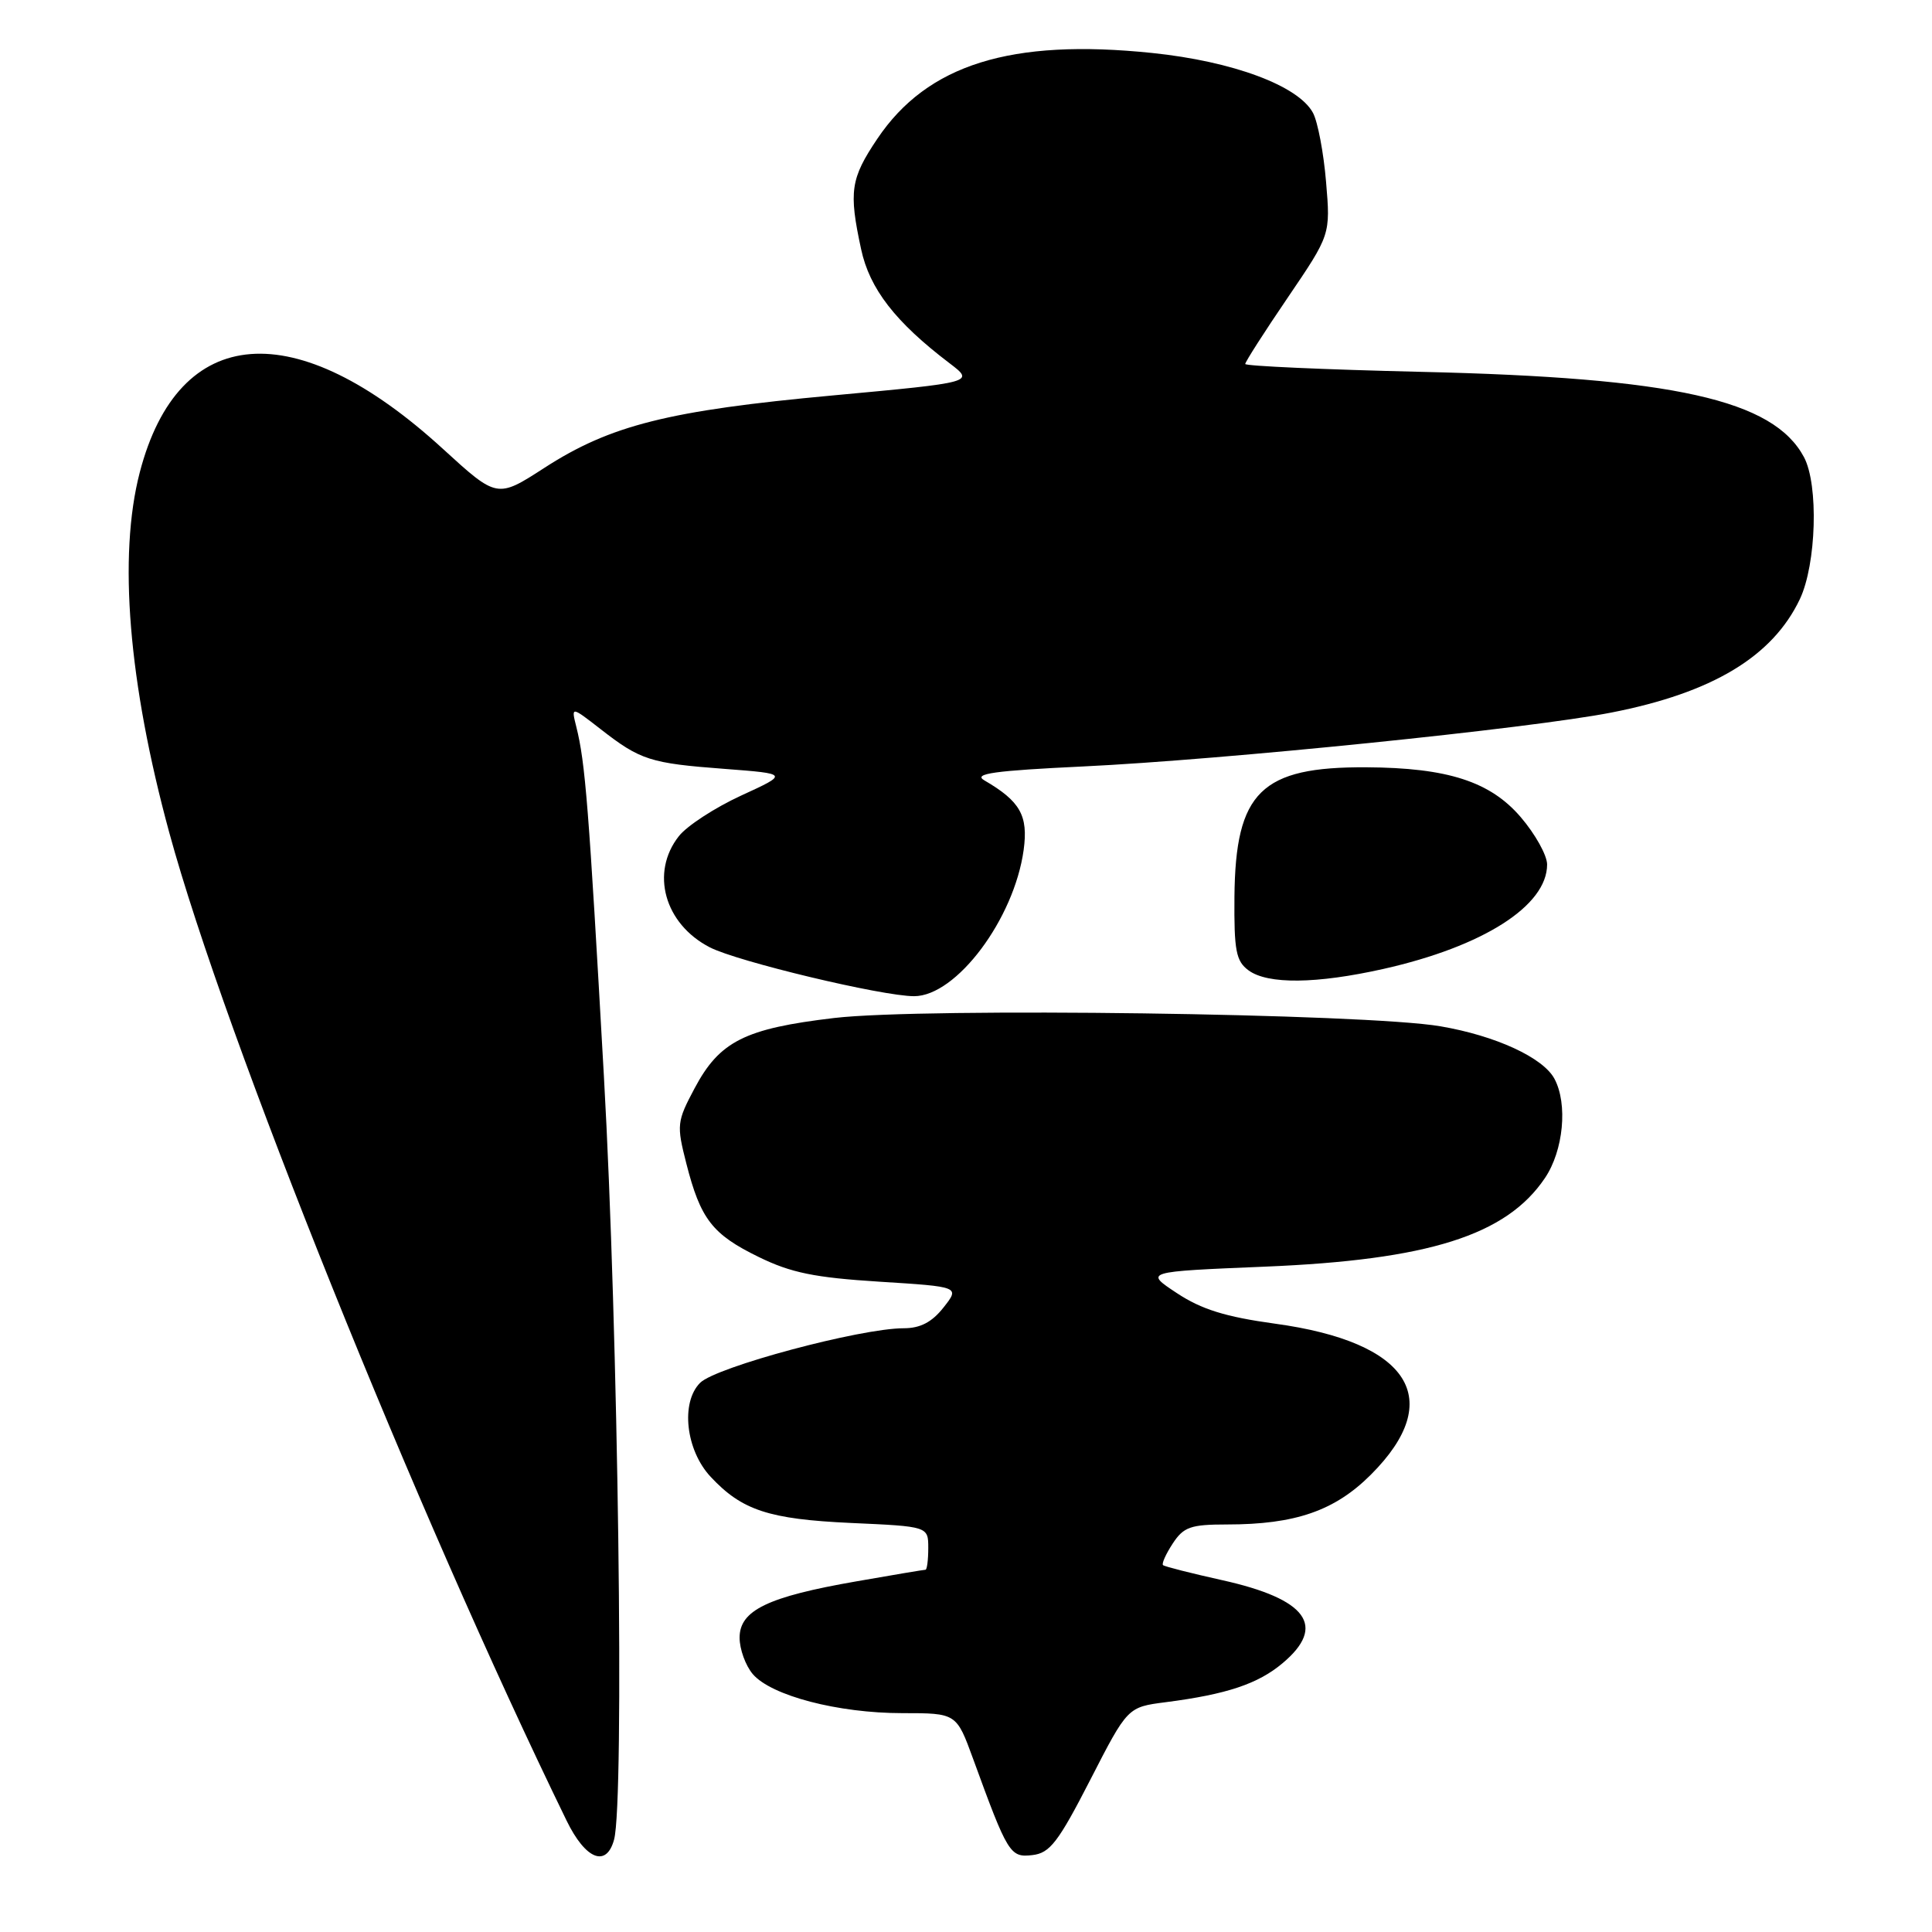 <?xml version="1.0" encoding="UTF-8" standalone="no"?>
<!DOCTYPE svg PUBLIC "-//W3C//DTD SVG 1.1//EN" "http://www.w3.org/Graphics/SVG/1.1/DTD/svg11.dtd" >
<svg xmlns="http://www.w3.org/2000/svg" xmlns:xlink="http://www.w3.org/1999/xlink" version="1.1" viewBox="0 0 256 256">
 <g >
 <path fill="currentColor"
d=" M 81.37 243.75 C 82.75 238.61 81.92 176.22 80.02 142.60 C 78.01 106.79 77.56 101.06 76.36 96.29 C 75.68 93.58 75.68 93.58 79.59 96.62 C 84.85 100.72 86.15 101.14 96.00 101.88 C 104.50 102.53 104.50 102.53 98.20 105.42 C 94.73 107.02 91.02 109.43 89.95 110.80 C 86.15 115.62 88.04 122.42 94.04 125.52 C 97.69 127.41 116.89 132.00 121.12 132.00 C 126.72 132.00 134.38 121.77 135.64 112.62 C 136.26 108.06 135.19 106.17 130.41 103.39 C 128.92 102.51 131.76 102.12 143.50 101.56 C 162.04 100.68 202.73 96.53 213.50 94.42 C 226.91 91.80 234.87 87.00 238.49 79.39 C 240.68 74.76 240.99 64.25 239.04 60.58 C 234.98 52.97 221.85 50.04 188.25 49.27 C 175.46 48.97 165.00 48.50 165.00 48.23 C 165.00 47.95 167.54 43.98 170.65 39.41 C 176.30 31.09 176.30 31.09 175.71 24.10 C 175.39 20.25 174.61 16.14 173.98 14.96 C 172.05 11.36 163.37 8.13 152.67 7.02 C 133.96 5.08 122.87 8.54 116.25 18.39 C 112.70 23.67 112.45 25.36 114.10 33.01 C 115.22 38.26 118.64 42.68 125.82 48.13 C 129.14 50.66 129.14 50.66 110.32 52.40 C 88.59 54.40 80.88 56.34 72.14 61.99 C 65.87 66.04 65.87 66.04 58.68 59.47 C 39.16 41.61 23.67 42.81 18.52 62.59 C 15.64 73.65 17.02 90.46 22.43 110.33 C 29.79 137.34 55.05 200.16 75.08 241.25 C 77.59 246.40 80.36 247.50 81.37 243.75 Z  M 144.46 235.85 C 149.41 226.20 149.41 226.20 154.46 225.55 C 162.54 224.51 166.70 223.12 169.95 220.38 C 175.81 215.46 173.20 211.88 161.94 209.38 C 157.85 208.47 154.33 207.58 154.11 207.39 C 153.90 207.21 154.48 205.92 155.39 204.53 C 156.83 202.33 157.76 202.00 162.58 202.00 C 171.63 202.00 176.87 200.19 181.66 195.39 C 191.64 185.41 186.81 177.83 168.92 175.39 C 162.39 174.49 159.20 173.50 155.95 171.35 C 151.63 168.50 151.63 168.50 167.56 167.84 C 189.29 166.95 199.60 163.69 204.71 156.10 C 207.17 152.46 207.76 146.28 205.97 142.94 C 204.47 140.14 198.19 137.24 190.87 135.99 C 180.99 134.29 122.41 133.49 110.53 134.89 C 98.69 136.29 95.35 137.97 92.04 144.20 C 89.69 148.61 89.64 149.07 90.94 154.16 C 92.82 161.53 94.37 163.55 100.52 166.55 C 104.80 168.65 107.95 169.29 116.52 169.83 C 127.19 170.50 127.19 170.50 125.02 173.25 C 123.49 175.19 121.95 176.00 119.75 176.00 C 114.00 176.00 94.87 181.13 92.77 183.23 C 90.16 185.84 90.87 192.17 94.17 195.69 C 98.31 200.13 101.89 201.30 112.75 201.80 C 123.00 202.26 123.00 202.26 123.00 205.13 C 123.00 206.71 122.83 208.00 122.63 208.00 C 122.43 208.00 118.30 208.69 113.46 209.54 C 101.73 211.58 98.00 213.38 98.00 217.00 C 98.00 218.53 98.79 220.70 99.75 221.83 C 102.20 224.69 111.05 227.00 119.55 227.00 C 126.73 227.00 126.73 227.00 128.94 233.05 C 133.54 245.67 133.84 246.15 136.79 245.81 C 139.11 245.55 140.22 244.11 144.46 235.85 Z  M 183.30 128.39 C 196.53 125.42 205.00 120.02 205.00 114.55 C 205.00 113.34 203.43 110.52 201.51 108.28 C 197.47 103.56 191.82 101.73 181.06 101.67 C 167.09 101.59 163.70 104.92 163.57 118.83 C 163.51 125.97 163.78 127.36 165.44 128.58 C 167.99 130.45 174.42 130.38 183.30 128.39 Z "/>
</g>
</svg>
